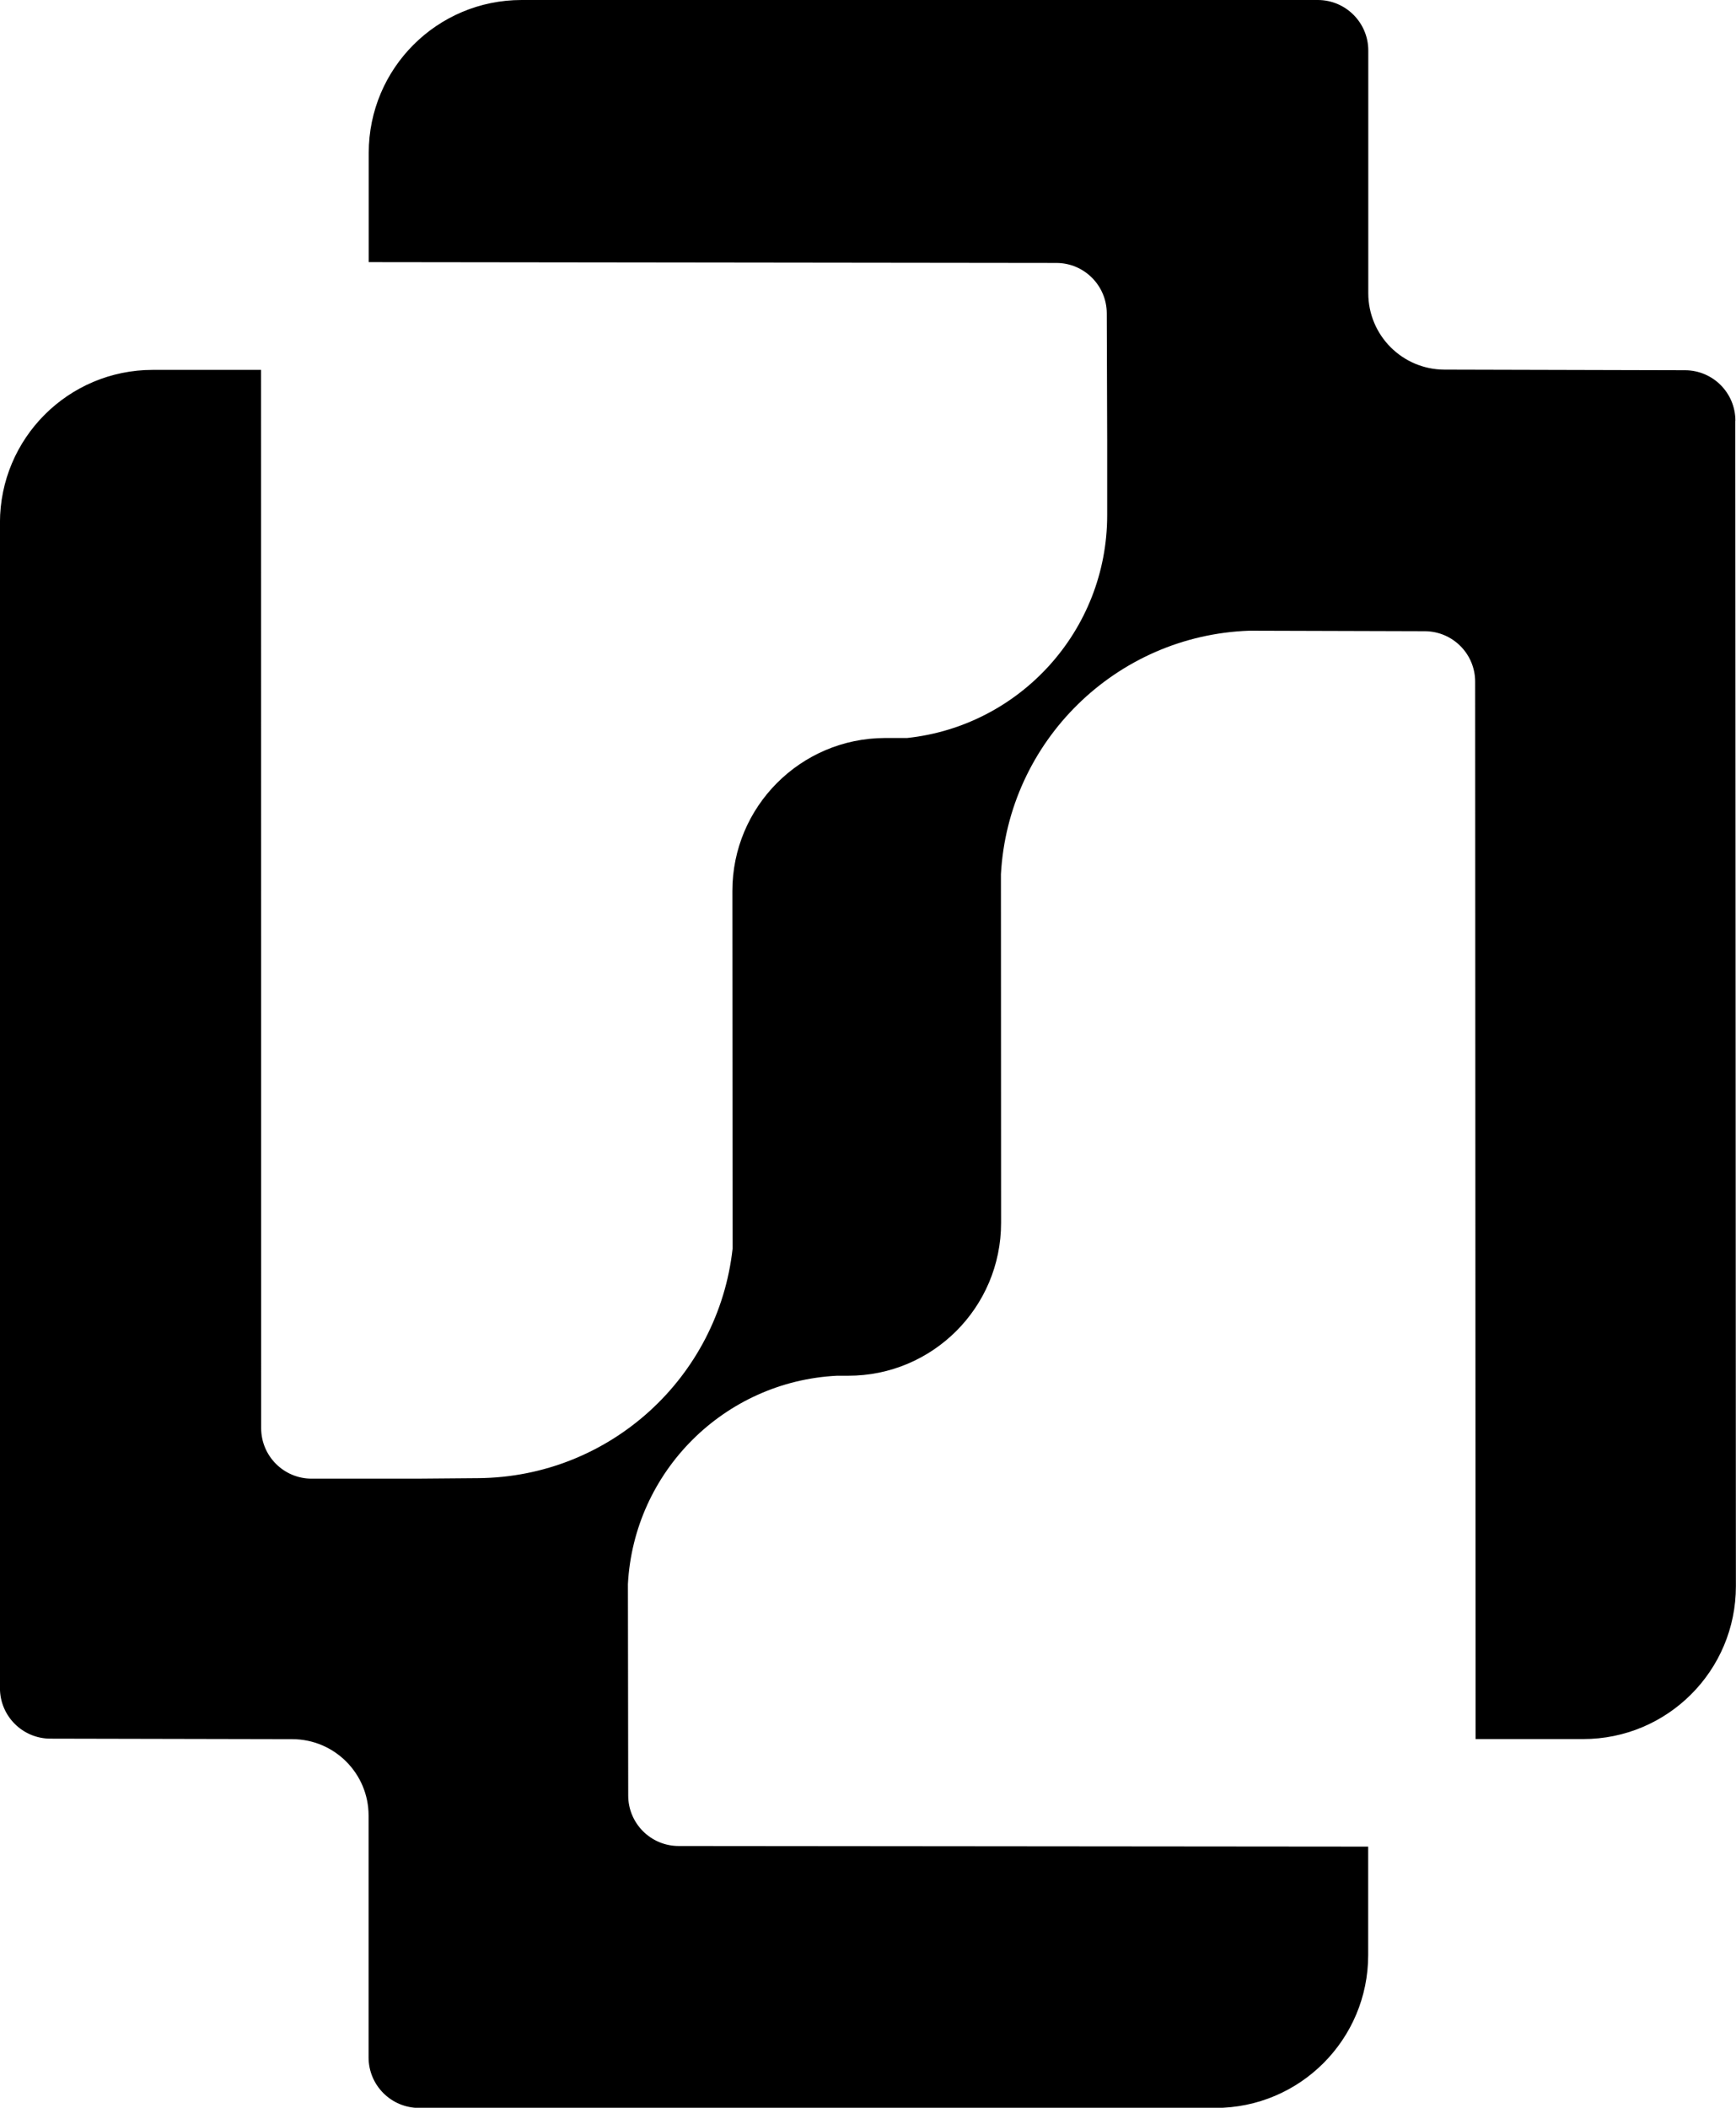 <?xml version="1.0" encoding="UTF-8"?>
<svg id="Layer_2" data-name="Layer 2" xmlns="http://www.w3.org/2000/svg" viewBox="0 0 340.81 413.7">
  <defs>
    <style>
      .cls-1 {
        stroke-width: 0px;
      }
    </style>
  </defs>
  <g id="Layer_1-2" data-name="Layer 1">
    <path class="cls-1" d="m340.69,82.57c0-5.46-4.42-9.89-9.88-9.9l-47.23-.12c-8.27-.02-14.96-6.73-14.96-15V9.91c0-5.47-4.44-9.91-9.91-9.91H102.39c-16.57,0-30,13.43-30,30v21.45l134.99.16c5.45,0,9.88,4.42,9.9,9.88l.08,24.88h0s0,14.76,0,14.76c0,22.64-17.14,41.36-39.28,43.72h-4.38c-16.54.06-29.93,13.49-29.92,30.03l.04,70.22c-2.8,25.2-24.06,44.81-49.94,45.02l-12.14.1h-20.56c-5.47,0-9.91-4.44-9.91-9.91l-.03-207.71h-21.25c-16.57,0-30,13.43-30,30v228.74c0,5.46,4.42,9.9,9.89,9.91l47.51.1c8.27.02,14.97,6.73,14.97,15v47.47c0,5.47,4.44,9.91,9.92,9.91h156.32c16.58,0,30.01-13.44,30-30.02v-21.27s-135.37-.12-135.37-.12c-5.46,0-9.89-4.43-9.9-9.89l-.06-41.51c1.18-22.1,18.93-39.8,41.04-40.9h2.18c16.59.03,30.05-13.42,30.04-30.01l-.03-68.42c1.43-26.08,22.56-46.87,48.75-47.8l34.47.1c5.46.02,9.88,4.44,9.88,9.9l.09,207.54h21.09c16.58.02,30.02-13.43,30.01-30.01l-.12-228.71Z"/>
  </g>
</svg>